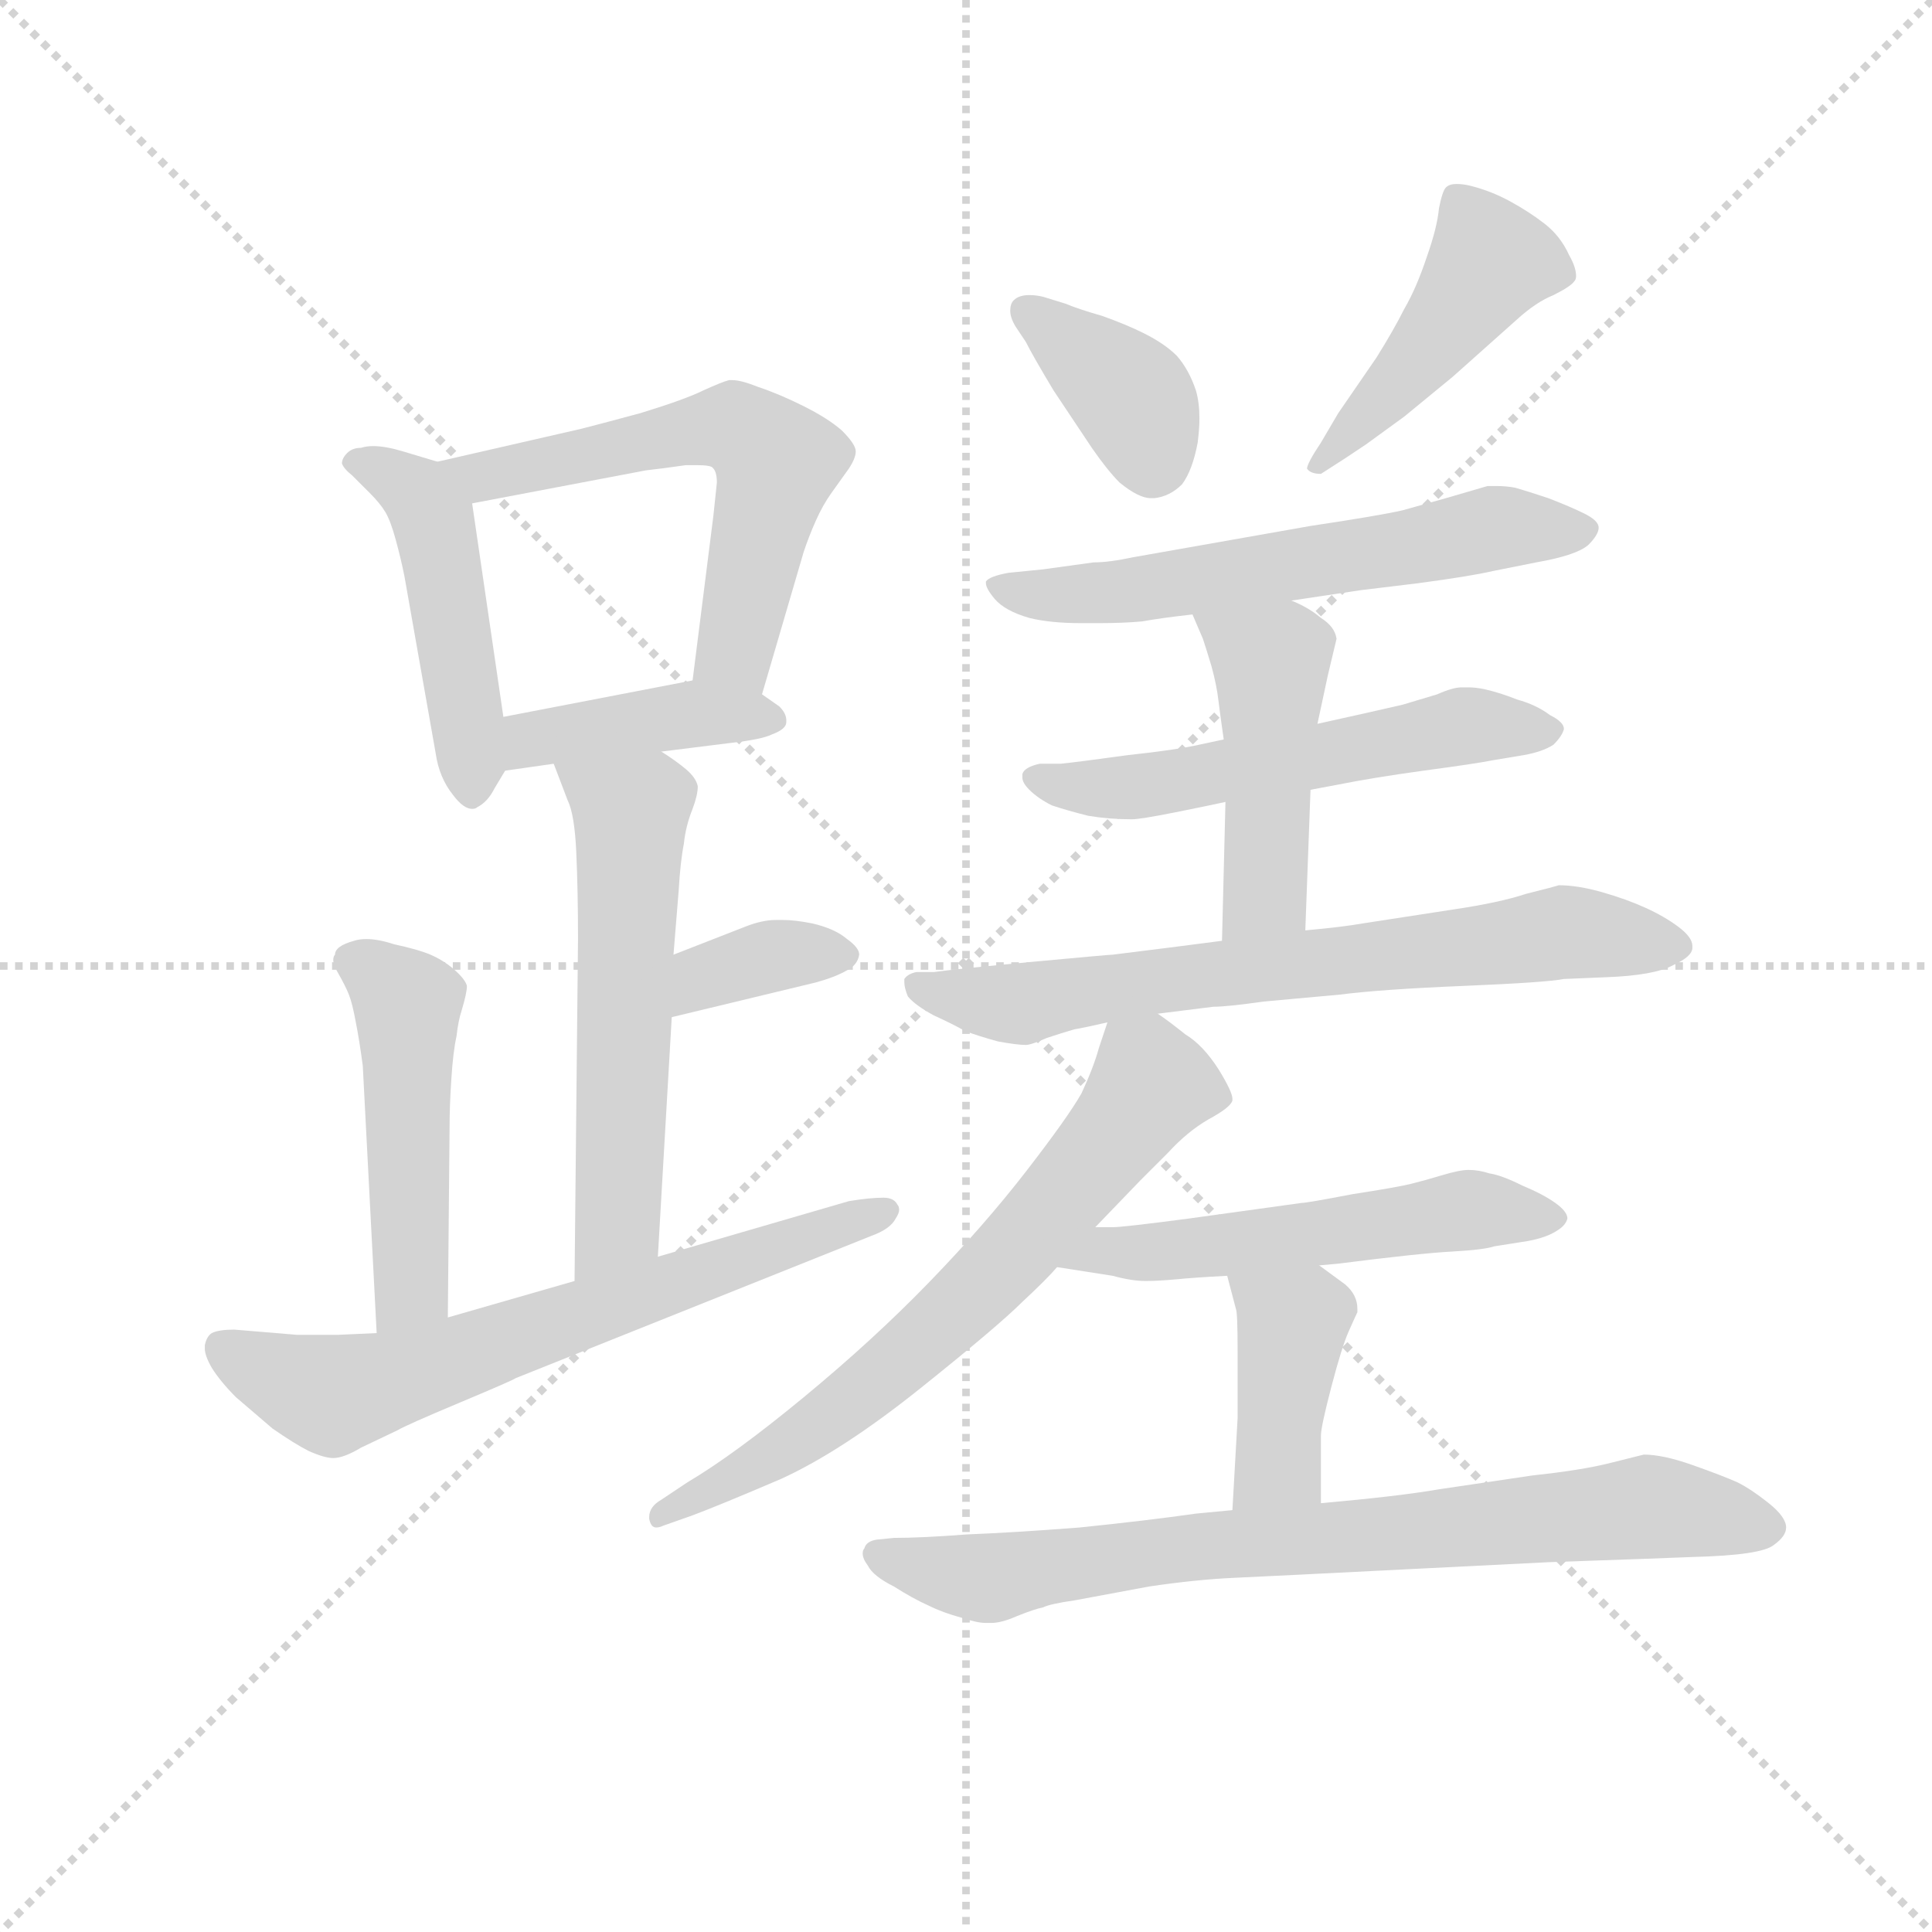 <svg version="1.1" viewBox="0 0 1024 1024" xmlns="http://www.w3.org/2000/svg">
  <g stroke="lightgray" stroke-dasharray="1,1" stroke-width="1" transform="scale(4, 4)">
    <line x1="0" y1="0" x2="256" y2="256"></line>
    <line x1="256" y1="0" x2="0" y2="256"></line>
    <line x1="128" y1="0" x2="128" y2="256"></line>
    <line x1="0" y1="128" x2="256" y2="128"></line>
  </g>
  <g transform="scale(0.92, -0.92) translate(60, -830)">
    <style type="text/css">
      
        @keyframes keyframes0 {
          from {
            stroke: blue;
            stroke-dashoffset: 472;
            stroke-width: 128;
          }
          61% {
            animation-timing-function: step-end;
            stroke: blue;
            stroke-dashoffset: 0;
            stroke-width: 128;
          }
          to {
            stroke: black;
            stroke-width: 1024;
          }
        }
        #make-me-a-hanzi-animation-0 {
          animation: keyframes0 0.634s both;
          animation-delay: 0s;
          animation-timing-function: linear;
        }
      
        @keyframes keyframes1 {
          from {
            stroke: blue;
            stroke-dashoffset: 584;
            stroke-width: 128;
          }
          66% {
            animation-timing-function: step-end;
            stroke: blue;
            stroke-dashoffset: 0;
            stroke-width: 128;
          }
          to {
            stroke: black;
            stroke-width: 1024;
          }
        }
        #make-me-a-hanzi-animation-1 {
          animation: keyframes1 0.725s both;
          animation-delay: 0.634s;
          animation-timing-function: linear;
        }
      
        @keyframes keyframes2 {
          from {
            stroke: blue;
            stroke-dashoffset: 410;
            stroke-width: 128;
          }
          57% {
            animation-timing-function: step-end;
            stroke: blue;
            stroke-dashoffset: 0;
            stroke-width: 128;
          }
          to {
            stroke: black;
            stroke-width: 1024;
          }
        }
        #make-me-a-hanzi-animation-2 {
          animation: keyframes2 0.584s both;
          animation-delay: 1.359s;
          animation-timing-function: linear;
        }
      
        @keyframes keyframes3 {
          from {
            stroke: blue;
            stroke-dashoffset: 569;
            stroke-width: 128;
          }
          65% {
            animation-timing-function: step-end;
            stroke: blue;
            stroke-dashoffset: 0;
            stroke-width: 128;
          }
          to {
            stroke: black;
            stroke-width: 1024;
          }
        }
        #make-me-a-hanzi-animation-3 {
          animation: keyframes3 0.713s both;
          animation-delay: 1.943s;
          animation-timing-function: linear;
        }
      
        @keyframes keyframes4 {
          from {
            stroke: blue;
            stroke-dashoffset: 359;
            stroke-width: 128;
          }
          54% {
            animation-timing-function: step-end;
            stroke: blue;
            stroke-dashoffset: 0;
            stroke-width: 128;
          }
          to {
            stroke: black;
            stroke-width: 1024;
          }
        }
        #make-me-a-hanzi-animation-4 {
          animation: keyframes4 0.542s both;
          animation-delay: 2.656s;
          animation-timing-function: linear;
        }
      
        @keyframes keyframes5 {
          from {
            stroke: blue;
            stroke-dashoffset: 485;
            stroke-width: 128;
          }
          61% {
            animation-timing-function: step-end;
            stroke: blue;
            stroke-dashoffset: 0;
            stroke-width: 128;
          }
          to {
            stroke: black;
            stroke-width: 1024;
          }
        }
        #make-me-a-hanzi-animation-5 {
          animation: keyframes5 0.645s both;
          animation-delay: 3.198s;
          animation-timing-function: linear;
        }
      
        @keyframes keyframes6 {
          from {
            stroke: blue;
            stroke-dashoffset: 663;
            stroke-width: 128;
          }
          68% {
            animation-timing-function: step-end;
            stroke: blue;
            stroke-dashoffset: 0;
            stroke-width: 128;
          }
          to {
            stroke: black;
            stroke-width: 1024;
          }
        }
        #make-me-a-hanzi-animation-6 {
          animation: keyframes6 0.79s both;
          animation-delay: 3.843s;
          animation-timing-function: linear;
        }
      
        @keyframes keyframes7 {
          from {
            stroke: blue;
            stroke-dashoffset: 376;
            stroke-width: 128;
          }
          55% {
            animation-timing-function: step-end;
            stroke: blue;
            stroke-dashoffset: 0;
            stroke-width: 128;
          }
          to {
            stroke: black;
            stroke-width: 1024;
          }
        }
        #make-me-a-hanzi-animation-7 {
          animation: keyframes7 0.556s both;
          animation-delay: 4.632s;
          animation-timing-function: linear;
        }
      
        @keyframes keyframes8 {
          from {
            stroke: blue;
            stroke-dashoffset: 450;
            stroke-width: 128;
          }
          59% {
            animation-timing-function: step-end;
            stroke: blue;
            stroke-dashoffset: 0;
            stroke-width: 128;
          }
          to {
            stroke: black;
            stroke-width: 1024;
          }
        }
        #make-me-a-hanzi-animation-8 {
          animation: keyframes8 0.616s both;
          animation-delay: 5.188s;
          animation-timing-function: linear;
        }
      
        @keyframes keyframes9 {
          from {
            stroke: blue;
            stroke-dashoffset: 597;
            stroke-width: 128;
          }
          66% {
            animation-timing-function: step-end;
            stroke: blue;
            stroke-dashoffset: 0;
            stroke-width: 128;
          }
          to {
            stroke: black;
            stroke-width: 1024;
          }
        }
        #make-me-a-hanzi-animation-9 {
          animation: keyframes9 0.736s both;
          animation-delay: 5.805s;
          animation-timing-function: linear;
        }
      
        @keyframes keyframes10 {
          from {
            stroke: blue;
            stroke-dashoffset: 556;
            stroke-width: 128;
          }
          64% {
            animation-timing-function: step-end;
            stroke: blue;
            stroke-dashoffset: 0;
            stroke-width: 128;
          }
          to {
            stroke: black;
            stroke-width: 1024;
          }
        }
        #make-me-a-hanzi-animation-10 {
          animation: keyframes10 0.702s both;
          animation-delay: 6.541s;
          animation-timing-function: linear;
        }
      
        @keyframes keyframes11 {
          from {
            stroke: blue;
            stroke-dashoffset: 460;
            stroke-width: 128;
          }
          60% {
            animation-timing-function: step-end;
            stroke: blue;
            stroke-dashoffset: 0;
            stroke-width: 128;
          }
          to {
            stroke: black;
            stroke-width: 1024;
          }
        }
        #make-me-a-hanzi-animation-11 {
          animation: keyframes11 0.624s both;
          animation-delay: 7.243s;
          animation-timing-function: linear;
        }
      
        @keyframes keyframes12 {
          from {
            stroke: blue;
            stroke-dashoffset: 700;
            stroke-width: 128;
          }
          69% {
            animation-timing-function: step-end;
            stroke: blue;
            stroke-dashoffset: 0;
            stroke-width: 128;
          }
          to {
            stroke: black;
            stroke-width: 1024;
          }
        }
        #make-me-a-hanzi-animation-12 {
          animation: keyframes12 0.82s both;
          animation-delay: 7.867s;
          animation-timing-function: linear;
        }
      
        @keyframes keyframes13 {
          from {
            stroke: blue;
            stroke-dashoffset: 681;
            stroke-width: 128;
          }
          69% {
            animation-timing-function: step-end;
            stroke: blue;
            stroke-dashoffset: 0;
            stroke-width: 128;
          }
          to {
            stroke: black;
            stroke-width: 1024;
          }
        }
        #make-me-a-hanzi-animation-13 {
          animation: keyframes13 0.804s both;
          animation-delay: 8.687s;
          animation-timing-function: linear;
        }
      
        @keyframes keyframes14 {
          from {
            stroke: blue;
            stroke-dashoffset: 538;
            stroke-width: 128;
          }
          64% {
            animation-timing-function: step-end;
            stroke: blue;
            stroke-dashoffset: 0;
            stroke-width: 128;
          }
          to {
            stroke: black;
            stroke-width: 1024;
          }
        }
        #make-me-a-hanzi-animation-14 {
          animation: keyframes14 0.688s both;
          animation-delay: 9.491s;
          animation-timing-function: linear;
        }
      
        @keyframes keyframes15 {
          from {
            stroke: blue;
            stroke-dashoffset: 406;
            stroke-width: 128;
          }
          57% {
            animation-timing-function: step-end;
            stroke: blue;
            stroke-dashoffset: 0;
            stroke-width: 128;
          }
          to {
            stroke: black;
            stroke-width: 1024;
          }
        }
        #make-me-a-hanzi-animation-15 {
          animation: keyframes15 0.58s both;
          animation-delay: 10.179s;
          animation-timing-function: linear;
        }
      
        @keyframes keyframes16 {
          from {
            stroke: blue;
            stroke-dashoffset: 775;
            stroke-width: 128;
          }
          72% {
            animation-timing-function: step-end;
            stroke: blue;
            stroke-dashoffset: 0;
            stroke-width: 128;
          }
          to {
            stroke: black;
            stroke-width: 1024;
          }
        }
        #make-me-a-hanzi-animation-16 {
          animation: keyframes16 0.881s both;
          animation-delay: 10.759s;
          animation-timing-function: linear;
        }
      
    </style>
    
      <path d="M 192 564 L 172 570 Q 162 573 155 573 Q 151 573 148 572 Q 143 572 140 569 Q 137 566 137 563 Q 138 560 143 556 L 153 546 Q 159 540 162 535 Q 165 530 168 519 Q 171 508 173 498 L 191 396 Q 193 382 201 372 Q 207 364 212 364 Q 214 364 215 365 Q 221 368 225 376 L 231 386 C 234 391 234 391 230 417 L 212 540 C 209 559 209 559 192 564 Z" fill="lightgray"></path>
    
      <path d="M 379 430 L 403 512 Q 406 521 410 530 Q 414 539 419 546 L 429 560 Q 433 566 433 570 Q 433 574 425 582 Q 417 589 403 596 Q 389 603 377 607 Q 367 611 362 611 L 360 611 Q 356 610 345 605 Q 335 600 309 592 Q 283 585 275 583 L 192 564 C 163 557 183 534 212 540 L 312 559 Q 321 560 335 562 L 342 562 Q 348 562 350 561 Q 353 559 353 552 L 351 533 L 339 438 C 335 408 371 401 379 430 Z" fill="lightgray"></path>
    
      <path d="M 321 397 L 361 402 Q 379 404 385 407 Q 393 410 393 414 L 393 415 Q 393 419 389 423 L 379 430 C 361 442 361 442 339 438 L 230 417 C 201 411 201 382 231 386 L 259 390 L 321 397 Z" fill="lightgray"></path>
    
      <path d="M 319 106 L 327 244 L 328 280 L 331 317 Q 332 334 334 344 Q 335 354 339 364 Q 342 372 342 377 Q 341 382 335 387 Q 329 392 321 397 C 296 414 248 418 259 390 L 267 369 Q 271 361 272 339 Q 273 317 273 289 L 271 92 C 271 62 317 76 319 106 Z" fill="lightgray"></path>
    
      <path d="M 327 244 L 410 264 Q 421 267 428 271 Q 434 274 435 280 Q 435 284 428 289 Q 421 295 408 298 Q 398 300 391 300 L 387 300 Q 379 300 369 296 L 328 280 C 300 269 298 237 327 244 Z" fill="lightgray"></path>
    
      <path d="M 198 71 L 199 180 Q 199 193 200 208 Q 201 224 203 233 Q 204 242 206 248 Q 209 258 209 262 Q 208 266 201 272 Q 195 277 188 280 Q 181 283 167 286 Q 158 289 151 289 Q 147 289 144 288 Q 133 285 133 280 Q 132 279 132 277 Q 132 274 135 269 Q 139 262 141 257 Q 143 252 145 241 Q 147 231 149 216 L 157 62 C 159 32 198 41 198 71 Z" fill="lightgray"></path>
    
      <path d="M 157 62 L 135 61 L 111 61 L 75 64 Q 66 64 62 62 Q 59 60 58 55 L 58 53 Q 58 49 62 42 Q 67 34 76 25 L 97 7 Q 110 -2 118 -6 Q 127 -10 132 -10 Q 138 -10 148 -4 L 169 6 Q 174 9 205 22 Q 236 35 237 36 L 442 118 Q 453 122 456 128 Q 458 131 458 133 Q 458 135 457 136 Q 455 140 449 140 Q 441 140 429 138 L 319 106 L 271 92 L 198 71 L 157 62 Z" fill="lightgray"></path>
    
      <path d="M 531 633 Q 535 625 547 605 L 569 572 Q 578 559 585 552 Q 596 543 603 543 L 605 543 Q 614 544 621 551 Q 627 559 630 575 Q 631 583 631 589 Q 631 598 629 605 Q 625 617 618 625 Q 611 632 599 638 Q 589 643 575 648 Q 561 652 554 655 L 541 659 Q 537 660 533 660 Q 527 660 524 657 Q 522 655 522 651 Q 522 647 525 642 L 531 633 Z" fill="lightgray"></path>
    
      <path d="M 727 574 L 749 590 L 777 613 L 814 646 Q 825 656 835 660 Q 845 665 847 668 Q 848 669 848 671 Q 848 676 844 683 Q 839 694 830 701 Q 821 708 810 714 Q 799 720 787 723 Q 783 724 779 724 Q 775 724 773 722 Q 771 720 769 710 Q 768 699 762 682 Q 756 664 749 652 Q 743 640 733 624 L 711 592 L 701 575 Q 693 563 693 560 Q 695 557 701 557 L 715 566 L 727 574 Z" fill="lightgray"></path>
    
      <path d="M 684 484 L 724 490 L 757 494 Q 787 498 800 501 L 825 506 Q 848 510 855 516 Q 861 522 861 526 Q 861 530 853 534 Q 845 538 832 543 Q 820 547 813 549 Q 808 550 802 550 L 797 550 L 773 543 L 748 536 Q 735 533 695 527 L 593 509 Q 579 506 570 506 L 541 502 L 521 500 Q 510 498 508 495 L 508 494 Q 508 491 513 485 Q 519 478 533 474 Q 545 471 563 471 L 573 471 Q 587 471 598 472 Q 609 474 627 476 L 684 484 Z" fill="lightgray"></path>
    
      <path d="M 695 375 L 711 378 Q 731 382 760 386 Q 790 390 800 392 L 818 395 Q 829 397 835 401 Q 840 406 841 410 Q 841 414 833 418 Q 825 424 814 427 Q 804 431 795 433 Q 790 434 786 434 L 782 434 Q 777 434 768 430 L 748 424 L 726 419 L 699 413 L 645 404 L 631 401 Q 618 398 590 395 Q 561 391 551 390 L 539 390 Q 530 388 529 384 L 529 382 Q 529 379 533 375 Q 538 370 546 366 Q 555 363 567 360 Q 579 358 592 358 Q 597 358 617 362 Q 637 366 646 368 L 695 375 Z" fill="lightgray"></path>
    
      <path d="M 692 294 L 695 375 L 699 413 L 705 441 L 710 462 Q 709 469 701 474 Q 694 480 684 484 C 657 497 615 504 627 476 L 633 462 Q 635 456 638 446 Q 641 435 642 426 Q 643 418 645 404 L 646 368 L 644 288 C 643 258 691 264 692 294 Z" fill="lightgray"></path>
    
      <path d="M 644 288 L 613 284 L 581 280 Q 579 280 536 276 Q 493 272 478 270 L 468 270 Q 463 269 461 266 L 461 264 Q 461 261 463 256 Q 467 251 478 245 Q 489 240 496 236 Q 504 233 515 230 Q 526 228 531 228 Q 534 228 543 232 Q 552 235 559 237 Q 565 238 578 241 L 607 246 L 639 250 Q 647 250 668 253 L 712 257 Q 735 260 783 262 Q 831 264 841 266 L 865 267 Q 893 268 904 274 Q 915 279 915 284 L 915 285 Q 915 290 907 296 Q 899 302 888 307 Q 877 312 863 316 Q 849 320 838 320 Q 835 319 819 315 Q 804 310 777 306 L 725 298 Q 714 296 692 294 L 644 288 Z" fill="lightgray"></path>
    
      <path d="M 578 241 L 573 226 Q 570 215 563 200 Q 555 186 531 155 Q 507 124 475 91 Q 443 58 403 25 Q 363 -8 336 -24 L 321 -34 Q 314 -38 314 -44 L 314 -45 Q 315 -50 318 -50 Q 320 -50 322 -49 L 339 -43 Q 355 -37 390 -22 Q 425 -6 470 30 Q 515 66 529 80 Q 543 93 549 100 L 571 123 L 597 150 L 613 166 Q 624 178 636 185 Q 649 192 650 196 L 650 197 Q 650 201 642 214 Q 633 228 623 234 Q 613 242 607 246 C 585 262 585 262 578 241 Z" fill="lightgray"></path>
    
      <path d="M 549 100 L 581 95 Q 592 92 600 92 Q 607 92 618 93 Q 628 94 647 95 L 700 101 L 711 102 Q 758 108 777 109 Q 795 110 801 112 L 820 115 Q 831 117 837 121 Q 842 124 843 128 Q 843 132 836 137 Q 829 142 817 147 Q 805 153 798 154 Q 792 156 786 156 Q 781 156 771 153 Q 761 150 753 148 Q 745 146 719 142 Q 693 137 690 137 L 625 128 Q 587 123 581 123 L 571 123 C 541 123 519 105 549 100 Z" fill="lightgray"></path>
    
      <path d="M 647 95 L 652 76 Q 653 74 653 52 L 653 13 L 650 -40 C 648 -70 701 -66 701 -36 L 701 3 Q 701 8 707 31 Q 713 54 717 63 Q 721 72 722 74 L 722 76 Q 722 84 715 90 L 700 101 C 676 119 639 124 647 95 Z" fill="lightgray"></path>
    
      <path d="M 650 -40 L 629 -42 Q 601 -46 562 -50 Q 523 -53 497 -54 Q 471 -56 455 -56 L 445 -57 Q 439 -58 438 -62 Q 437 -63 437 -65 Q 437 -68 440 -72 Q 443 -78 455 -84 Q 466 -91 475 -95 Q 483 -99 494 -102 Q 503 -105 508 -105 L 511 -105 Q 517 -105 526 -101 Q 536 -97 541 -96 Q 545 -94 559 -92 L 602 -84 Q 629 -80 651 -79 Q 673 -78 752 -74 Q 831 -70 832 -70 L 889 -68 L 915 -67 Q 955 -66 962 -60 Q 969 -55 969 -50 Q 969 -44 959 -36 Q 949 -28 941 -24 Q 932 -20 915 -14 Q 898 -8 887 -8 L 867 -13 Q 851 -17 823 -20 L 769 -28 Q 746 -32 701 -36 L 650 -40 Z" fill="lightgray"></path>
    
    
      <clipPath id="make-me-a-hanzi-clip-0">
        <path d="M 192 564 L 172 570 Q 162 573 155 573 Q 151 573 148 572 Q 143 572 140 569 Q 137 566 137 563 Q 138 560 143 556 L 153 546 Q 159 540 162 535 Q 165 530 168 519 Q 171 508 173 498 L 191 396 Q 193 382 201 372 Q 207 364 212 364 Q 214 364 215 365 Q 221 368 225 376 L 231 386 C 234 391 234 391 230 417 L 212 540 C 209 559 209 559 192 564 Z"></path>
      </clipPath>
      <path clip-path="url(#make-me-a-hanzi-clip-0)" d="M 144 563 L 181 545 L 190 529 L 211 374" fill="none" id="make-me-a-hanzi-animation-0" stroke-dasharray="344 688" stroke-linecap="round"></path>
    
      <clipPath id="make-me-a-hanzi-clip-1">
        <path d="M 379 430 L 403 512 Q 406 521 410 530 Q 414 539 419 546 L 429 560 Q 433 566 433 570 Q 433 574 425 582 Q 417 589 403 596 Q 389 603 377 607 Q 367 611 362 611 L 360 611 Q 356 610 345 605 Q 335 600 309 592 Q 283 585 275 583 L 192 564 C 163 557 183 534 212 540 L 312 559 Q 321 560 335 562 L 342 562 Q 348 562 350 561 Q 353 559 353 552 L 351 533 L 339 438 C 335 408 371 401 379 430 Z"></path>
      </clipPath>
      <path clip-path="url(#make-me-a-hanzi-clip-1)" d="M 200 561 L 217 555 L 339 582 L 364 584 L 373 578 L 387 561 L 363 455 L 347 445" fill="none" id="make-me-a-hanzi-animation-1" stroke-dasharray="456 912" stroke-linecap="round"></path>
    
      <clipPath id="make-me-a-hanzi-clip-2">
        <path d="M 321 397 L 361 402 Q 379 404 385 407 Q 393 410 393 414 L 393 415 Q 393 419 389 423 L 379 430 C 361 442 361 442 339 438 L 230 417 C 201 411 201 382 231 386 L 259 390 L 321 397 Z"></path>
      </clipPath>
      <path clip-path="url(#make-me-a-hanzi-clip-2)" d="M 237 394 L 256 407 L 335 419 L 386 415" fill="none" id="make-me-a-hanzi-animation-2" stroke-dasharray="282 564" stroke-linecap="round"></path>
    
      <clipPath id="make-me-a-hanzi-clip-3">
        <path d="M 319 106 L 327 244 L 328 280 L 331 317 Q 332 334 334 344 Q 335 354 339 364 Q 342 372 342 377 Q 341 382 335 387 Q 329 392 321 397 C 296 414 248 418 259 390 L 267 369 Q 271 361 272 339 Q 273 317 273 289 L 271 92 C 271 62 317 76 319 106 Z"></path>
      </clipPath>
      <path clip-path="url(#make-me-a-hanzi-clip-3)" d="M 267 387 L 303 362 L 296 130 L 275 100" fill="none" id="make-me-a-hanzi-animation-3" stroke-dasharray="441 882" stroke-linecap="round"></path>
    
      <clipPath id="make-me-a-hanzi-clip-4">
        <path d="M 327 244 L 410 264 Q 421 267 428 271 Q 434 274 435 280 Q 435 284 428 289 Q 421 295 408 298 Q 398 300 391 300 L 387 300 Q 379 300 369 296 L 328 280 C 300 269 298 237 327 244 Z"></path>
      </clipPath>
      <path clip-path="url(#make-me-a-hanzi-clip-4)" d="M 333 250 L 355 271 L 389 280 L 426 280" fill="none" id="make-me-a-hanzi-animation-4" stroke-dasharray="231 462" stroke-linecap="round"></path>
    
      <clipPath id="make-me-a-hanzi-clip-5">
        <path d="M 198 71 L 199 180 Q 199 193 200 208 Q 201 224 203 233 Q 204 242 206 248 Q 209 258 209 262 Q 208 266 201 272 Q 195 277 188 280 Q 181 283 167 286 Q 158 289 151 289 Q 147 289 144 288 Q 133 285 133 280 Q 132 279 132 277 Q 132 274 135 269 Q 139 262 141 257 Q 143 252 145 241 Q 147 231 149 216 L 157 62 C 159 32 198 41 198 71 Z"></path>
      </clipPath>
      <path clip-path="url(#make-me-a-hanzi-clip-5)" d="M 141 276 L 175 251 L 177 88 L 162 70" fill="none" id="make-me-a-hanzi-animation-5" stroke-dasharray="357 714" stroke-linecap="round"></path>
    
      <clipPath id="make-me-a-hanzi-clip-6">
        <path d="M 157 62 L 135 61 L 111 61 L 75 64 Q 66 64 62 62 Q 59 60 58 55 L 58 53 Q 58 49 62 42 Q 67 34 76 25 L 97 7 Q 110 -2 118 -6 Q 127 -10 132 -10 Q 138 -10 148 -4 L 169 6 Q 174 9 205 22 Q 236 35 237 36 L 442 118 Q 453 122 456 128 Q 458 131 458 133 Q 458 135 457 136 Q 455 140 449 140 Q 441 140 429 138 L 319 106 L 271 92 L 198 71 L 157 62 Z"></path>
      </clipPath>
      <path clip-path="url(#make-me-a-hanzi-clip-6)" d="M 68 54 L 96 38 L 139 28 L 452 133" fill="none" id="make-me-a-hanzi-animation-6" stroke-dasharray="535 1070" stroke-linecap="round"></path>
    
      <clipPath id="make-me-a-hanzi-clip-7">
        <path d="M 531 633 Q 535 625 547 605 L 569 572 Q 578 559 585 552 Q 596 543 603 543 L 605 543 Q 614 544 621 551 Q 627 559 630 575 Q 631 583 631 589 Q 631 598 629 605 Q 625 617 618 625 Q 611 632 599 638 Q 589 643 575 648 Q 561 652 554 655 L 541 659 Q 537 660 533 660 Q 527 660 524 657 Q 522 655 522 651 Q 522 647 525 642 L 531 633 Z"></path>
      </clipPath>
      <path clip-path="url(#make-me-a-hanzi-clip-7)" d="M 531 651 L 592 601 L 604 562" fill="none" id="make-me-a-hanzi-animation-7" stroke-dasharray="248 496" stroke-linecap="round"></path>
    
      <clipPath id="make-me-a-hanzi-clip-8">
        <path d="M 727 574 L 749 590 L 777 613 L 814 646 Q 825 656 835 660 Q 845 665 847 668 Q 848 669 848 671 Q 848 676 844 683 Q 839 694 830 701 Q 821 708 810 714 Q 799 720 787 723 Q 783 724 779 724 Q 775 724 773 722 Q 771 720 769 710 Q 768 699 762 682 Q 756 664 749 652 Q 743 640 733 624 L 711 592 L 701 575 Q 693 563 693 560 Q 695 557 701 557 L 715 566 L 727 574 Z"></path>
      </clipPath>
      <path clip-path="url(#make-me-a-hanzi-clip-8)" d="M 779 713 L 798 678 L 759 625 L 698 561" fill="none" id="make-me-a-hanzi-animation-8" stroke-dasharray="322 644" stroke-linecap="round"></path>
    
      <clipPath id="make-me-a-hanzi-clip-9">
        <path d="M 684 484 L 724 490 L 757 494 Q 787 498 800 501 L 825 506 Q 848 510 855 516 Q 861 522 861 526 Q 861 530 853 534 Q 845 538 832 543 Q 820 547 813 549 Q 808 550 802 550 L 797 550 L 773 543 L 748 536 Q 735 533 695 527 L 593 509 Q 579 506 570 506 L 541 502 L 521 500 Q 510 498 508 495 L 508 494 Q 508 491 513 485 Q 519 478 533 474 Q 545 471 563 471 L 573 471 Q 587 471 598 472 Q 609 474 627 476 L 684 484 Z"></path>
      </clipPath>
      <path clip-path="url(#make-me-a-hanzi-clip-9)" d="M 516 495 L 531 487 L 602 491 L 805 526 L 852 525" fill="none" id="make-me-a-hanzi-animation-9" stroke-dasharray="469 938" stroke-linecap="round"></path>
    
      <clipPath id="make-me-a-hanzi-clip-10">
        <path d="M 695 375 L 711 378 Q 731 382 760 386 Q 790 390 800 392 L 818 395 Q 829 397 835 401 Q 840 406 841 410 Q 841 414 833 418 Q 825 424 814 427 Q 804 431 795 433 Q 790 434 786 434 L 782 434 Q 777 434 768 430 L 748 424 L 726 419 L 699 413 L 645 404 L 631 401 Q 618 398 590 395 Q 561 391 551 390 L 539 390 Q 530 388 529 384 L 529 382 Q 529 379 533 375 Q 538 370 546 366 Q 555 363 567 360 Q 579 358 592 358 Q 597 358 617 362 Q 637 366 646 368 L 695 375 Z"></path>
      </clipPath>
      <path clip-path="url(#make-me-a-hanzi-clip-10)" d="M 536 383 L 575 375 L 788 412 L 832 409" fill="none" id="make-me-a-hanzi-animation-10" stroke-dasharray="428 856" stroke-linecap="round"></path>
    
      <clipPath id="make-me-a-hanzi-clip-11">
        <path d="M 692 294 L 695 375 L 699 413 L 705 441 L 710 462 Q 709 469 701 474 Q 694 480 684 484 C 657 497 615 504 627 476 L 633 462 Q 635 456 638 446 Q 641 435 642 426 Q 643 418 645 404 L 646 368 L 644 288 C 643 258 691 264 692 294 Z"></path>
      </clipPath>
      <path clip-path="url(#make-me-a-hanzi-clip-11)" d="M 635 471 L 667 453 L 673 441 L 669 315 L 649 295" fill="none" id="make-me-a-hanzi-animation-11" stroke-dasharray="332 664" stroke-linecap="round"></path>
    
      <clipPath id="make-me-a-hanzi-clip-12">
        <path d="M 644 288 L 613 284 L 581 280 Q 579 280 536 276 Q 493 272 478 270 L 468 270 Q 463 269 461 266 L 461 264 Q 461 261 463 256 Q 467 251 478 245 Q 489 240 496 236 Q 504 233 515 230 Q 526 228 531 228 Q 534 228 543 232 Q 552 235 559 237 Q 565 238 578 241 L 607 246 L 639 250 Q 647 250 668 253 L 712 257 Q 735 260 783 262 Q 831 264 841 266 L 865 267 Q 893 268 904 274 Q 915 279 915 284 L 915 285 Q 915 290 907 296 Q 899 302 888 307 Q 877 312 863 316 Q 849 320 838 320 Q 835 319 819 315 Q 804 310 777 306 L 725 298 Q 714 296 692 294 L 644 288 Z"></path>
      </clipPath>
      <path clip-path="url(#make-me-a-hanzi-clip-12)" d="M 466 265 L 523 252 L 842 293 L 905 285" fill="none" id="make-me-a-hanzi-animation-12" stroke-dasharray="572 1144" stroke-linecap="round"></path>
    
      <clipPath id="make-me-a-hanzi-clip-13">
        <path d="M 578 241 L 573 226 Q 570 215 563 200 Q 555 186 531 155 Q 507 124 475 91 Q 443 58 403 25 Q 363 -8 336 -24 L 321 -34 Q 314 -38 314 -44 L 314 -45 Q 315 -50 318 -50 Q 320 -50 322 -49 L 339 -43 Q 355 -37 390 -22 Q 425 -6 470 30 Q 515 66 529 80 Q 543 93 549 100 L 571 123 L 597 150 L 613 166 Q 624 178 636 185 Q 649 192 650 196 L 650 197 Q 650 201 642 214 Q 633 228 623 234 Q 613 242 607 246 C 585 262 585 262 578 241 Z"></path>
      </clipPath>
      <path clip-path="url(#make-me-a-hanzi-clip-13)" d="M 645 197 L 603 205 L 547 134 L 481 65 L 401 1 L 319 -45" fill="none" id="make-me-a-hanzi-animation-13" stroke-dasharray="553 1106" stroke-linecap="round"></path>
    
      <clipPath id="make-me-a-hanzi-clip-14">
        <path d="M 549 100 L 581 95 Q 592 92 600 92 Q 607 92 618 93 Q 628 94 647 95 L 700 101 L 711 102 Q 758 108 777 109 Q 795 110 801 112 L 820 115 Q 831 117 837 121 Q 842 124 843 128 Q 843 132 836 137 Q 829 142 817 147 Q 805 153 798 154 Q 792 156 786 156 Q 781 156 771 153 Q 761 150 753 148 Q 745 146 719 142 Q 693 137 690 137 L 625 128 Q 587 123 581 123 L 571 123 C 541 123 519 105 549 100 Z"></path>
      </clipPath>
      <path clip-path="url(#make-me-a-hanzi-clip-14)" d="M 555 105 L 788 133 L 835 129" fill="none" id="make-me-a-hanzi-animation-14" stroke-dasharray="410 820" stroke-linecap="round"></path>
    
      <clipPath id="make-me-a-hanzi-clip-15">
        <path d="M 647 95 L 652 76 Q 653 74 653 52 L 653 13 L 650 -40 C 648 -70 701 -66 701 -36 L 701 3 Q 701 8 707 31 Q 713 54 717 63 Q 721 72 722 74 L 722 76 Q 722 84 715 90 L 700 101 C 676 119 639 124 647 95 Z"></path>
      </clipPath>
      <path clip-path="url(#make-me-a-hanzi-clip-15)" d="M 654 92 L 685 68 L 676 -13 L 656 -34" fill="none" id="make-me-a-hanzi-animation-15" stroke-dasharray="278 556" stroke-linecap="round"></path>
    
      <clipPath id="make-me-a-hanzi-clip-16">
        <path d="M 650 -40 L 629 -42 Q 601 -46 562 -50 Q 523 -53 497 -54 Q 471 -56 455 -56 L 445 -57 Q 439 -58 438 -62 Q 437 -63 437 -65 Q 437 -68 440 -72 Q 443 -78 455 -84 Q 466 -91 475 -95 Q 483 -99 494 -102 Q 503 -105 508 -105 L 511 -105 Q 517 -105 526 -101 Q 536 -97 541 -96 Q 545 -94 559 -92 L 602 -84 Q 629 -80 651 -79 Q 673 -78 752 -74 Q 831 -70 832 -70 L 889 -68 L 915 -67 Q 955 -66 962 -60 Q 969 -55 969 -50 Q 969 -44 959 -36 Q 949 -28 941 -24 Q 932 -20 915 -14 Q 898 -8 887 -8 L 867 -13 Q 851 -17 823 -20 L 769 -28 Q 746 -32 701 -36 L 650 -40 Z"></path>
      </clipPath>
      <path clip-path="url(#make-me-a-hanzi-clip-16)" d="M 445 -66 L 510 -79 L 626 -61 L 889 -38 L 959 -50" fill="none" id="make-me-a-hanzi-animation-16" stroke-dasharray="647 1294" stroke-linecap="round"></path>
    
  </g>
</svg>